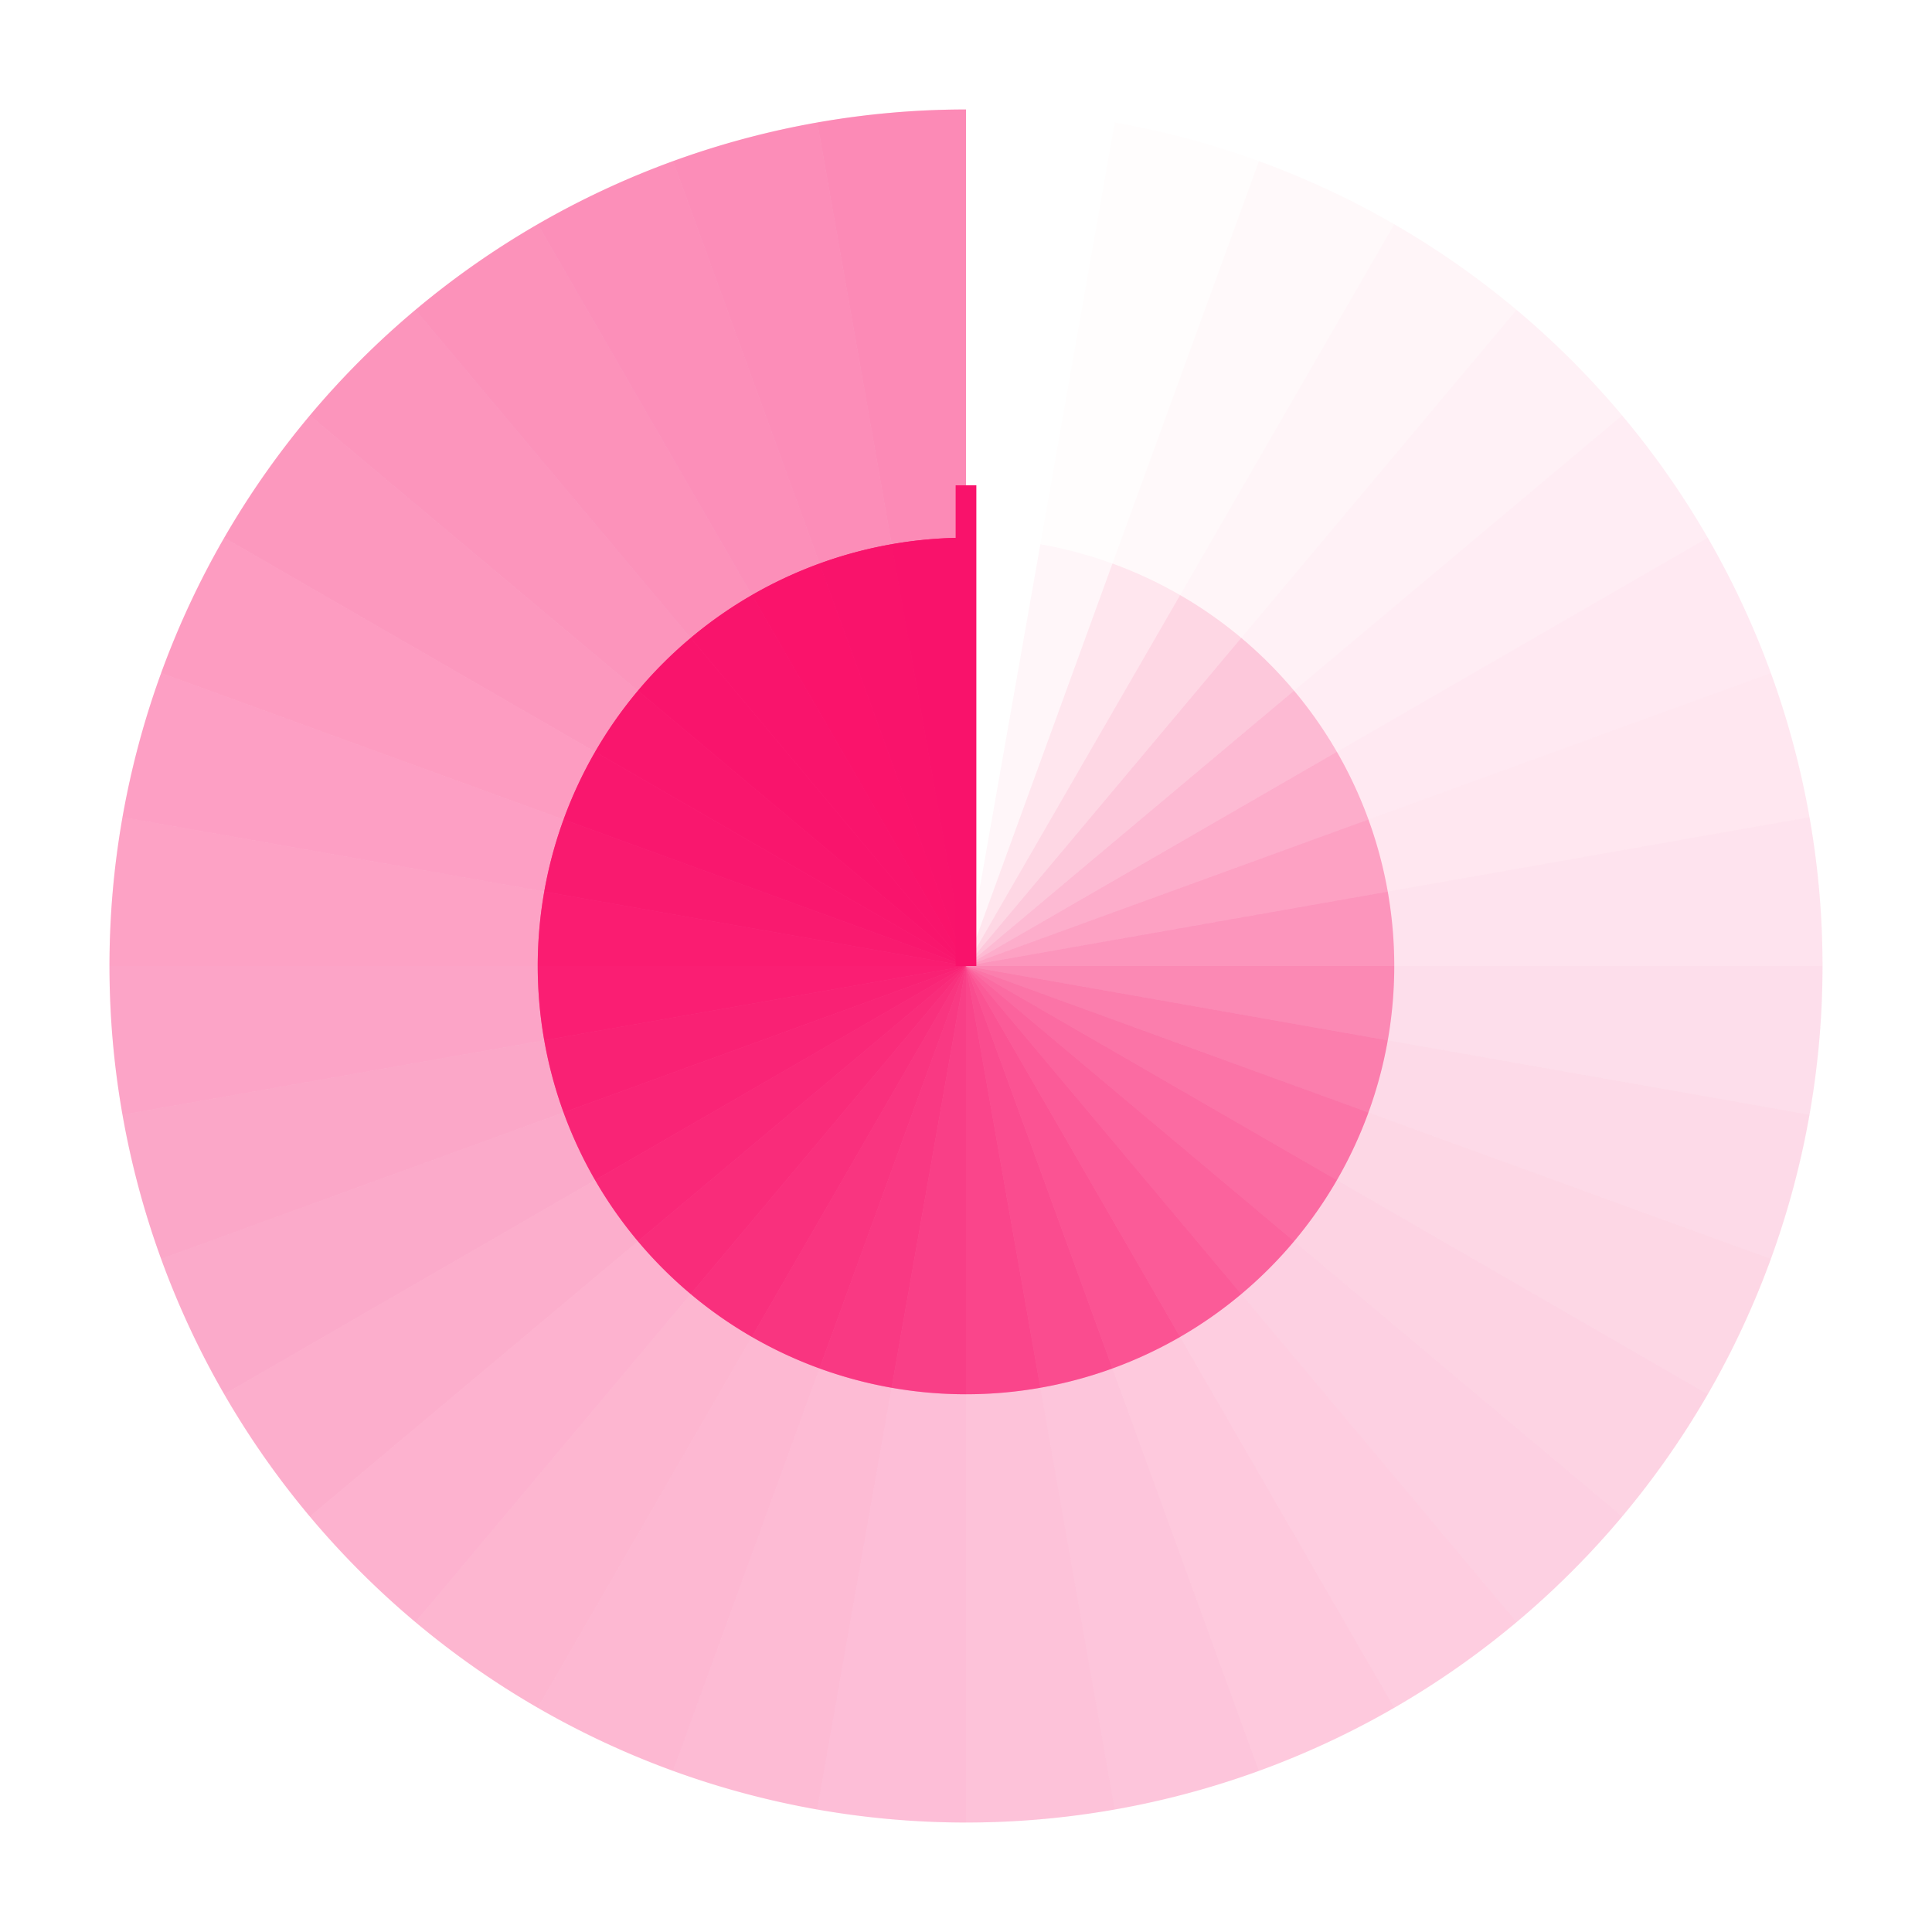 <svg xmlns="http://www.w3.org/2000/svg" viewBox="0 0 140 140">
<g class="circleGroup" transform="translate(70, 70)">
<g class="circle" style="transform: rotate(0);">
  <path class="outerArcs" d="M3.800487233353953e-15,-62.067A62.067,62.067,0,0,1,21.228,-58.324L0,0Z" style="fill: rgb(249, 18, 107); opacity: 0;"></path>
  <path class="outerArcs" d="M10.778,-61.124A62.067,62.067,0,0,1,31.033,-53.751L0,0Z" style="fill: rgb(249, 18, 107); opacity: 0.008;"></path>
  <path class="outerArcs" d="M21.228,-58.324A62.067,62.067,0,0,1,39.896,-47.546L0,0Z" style="fill: rgb(249, 18, 107); opacity: 0.017;"></path>
  <path class="outerArcs" d="M31.033,-53.751A62.067,62.067,0,0,1,47.546,-39.896L0,0Z" style="fill: rgb(249, 18, 107); opacity: 0.025;"></path>
  <path class="outerArcs" d="M39.896,-47.546A62.067,62.067,0,0,1,53.751,-31.033L0,0Z" style="fill: rgb(249, 18, 107); opacity: 0.033;"></path>
  <path class="outerArcs" d="M47.546,-39.896A62.067,62.067,0,0,1,58.324,-21.228L0,0Z" style="fill: rgb(249, 18, 107); opacity: 0.042;"></path>
  <path class="outerArcs" d="M53.751,-31.033A62.067,62.067,0,0,1,61.124,-10.778L0,0Z" style="fill: rgb(249, 18, 107); opacity: 0.05;"></path>
  <path class="outerArcs" d="M58.324,-21.228A62.067,62.067,0,0,1,62.067,0L0,0Z" style="fill: rgb(249, 18, 107); opacity: 0.058;"></path>
  <path class="outerArcs" d="M61.124,-10.778A62.067,62.067,0,0,1,61.124,10.778L0,0Z" style="fill: rgb(249, 18, 107); opacity: 0.067;"></path>
  <path class="outerArcs" d="M62.067,0A62.067,62.067,0,0,1,58.324,21.228L0,0Z" style="fill: rgb(249, 18, 107); opacity: 0.075;"></path>
  <path class="outerArcs" d="M61.124,10.778A62.067,62.067,0,0,1,53.751,31.033L0,0Z" style="fill: rgb(249, 18, 107); opacity: 0.083;"></path>
  <path class="outerArcs" d="M58.324,21.228A62.067,62.067,0,0,1,47.546,39.896L0,0Z" style="fill: rgb(249, 18, 107); opacity: 0.092;"></path>
  <path class="outerArcs" d="M53.751,31.033A62.067,62.067,0,0,1,39.896,47.546L0,0Z" style="fill: rgb(249, 18, 107); opacity: 0.1;"></path>
  <path class="outerArcs" d="M47.546,39.896A62.067,62.067,0,0,1,31.033,53.751L0,0Z" style="fill: rgb(249, 18, 107); opacity: 0.108;"></path>
  <path class="outerArcs" d="M39.896,47.546A62.067,62.067,0,0,1,21.228,58.324L0,0Z" style="fill: rgb(249, 18, 107); opacity: 0.117;"></path>
  <path class="outerArcs" d="M31.033,53.751A62.067,62.067,0,0,1,10.778,61.124L0,0Z" style="fill: rgb(249, 18, 107); opacity: 0.125;"></path>
  <path class="outerArcs" d="M21.228,58.324A62.067,62.067,0,0,1,3.800487233353953e-15,62.067L0,0Z" style="fill: rgb(249, 18, 107); opacity: 0.133;"></path>
  <path class="outerArcs" d="M10.778,61.124A62.067,62.067,0,0,1,-10.778,61.124L0,0Z" style="fill: rgb(249, 18, 107); opacity: 0.142;"></path>
  <path class="outerArcs" d="M3.800487233353953e-15,62.067A62.067,62.067,0,0,1,-21.228,58.324L0,0Z" style="fill: rgb(249, 18, 107); opacity: 0.15;"></path>
  <path class="outerArcs" d="M-10.778,61.124A62.067,62.067,0,0,1,-31.033,53.751L0,0Z" style="fill: rgb(249, 18, 107); opacity: 0.158;"></path>
  <path class="outerArcs" d="M-21.228,58.324A62.067,62.067,0,0,1,-39.896,47.546L0,0Z" style="fill: rgb(249, 18, 107); opacity: 0.167;"></path>
  <path class="outerArcs" d="M-31.033,53.751A62.067,62.067,0,0,1,-47.546,39.896L0,0Z" style="fill: rgb(249, 18, 107); opacity: 0.175;"></path>
  <path class="outerArcs" d="M-39.896,47.546A62.067,62.067,0,0,1,-53.751,31.033L0,0Z" style="fill: rgb(249, 18, 107); opacity: 0.183;"></path>
  <path class="outerArcs" d="M-47.546,39.896A62.067,62.067,0,0,1,-58.324,21.228L0,0Z" style="fill: rgb(249, 18, 107); opacity: 0.192;"></path>
  <path class="outerArcs" d="M-53.751,31.033A62.067,62.067,0,0,1,-61.124,10.778L0,0Z" style="fill: rgb(249, 18, 107); opacity: 0.2;"></path>
  <path class="outerArcs" d="M-58.324,21.228A62.067,62.067,0,0,1,-62.067,7.600974466707905e-15L0,0Z" style="fill: rgb(249, 18, 107); opacity: 0.208;"></path>
  <path class="outerArcs" d="M-61.124,10.778A62.067,62.067,0,0,1,-61.124,-10.778L0,0Z" style="fill: rgb(249, 18, 107); opacity: 0.217;"></path>
  <path class="outerArcs" d="M-62.067,7.600974466707905e-15A62.067,62.067,0,0,1,-58.324,-21.228L0,0Z" style="fill: rgb(249, 18, 107); opacity: 0.225;"></path>
  <path class="outerArcs" d="M-61.124,-10.778A62.067,62.067,0,0,1,-53.751,-31.033L0,0Z" style="fill: rgb(249, 18, 107); opacity: 0.233;"></path>
  <path class="outerArcs" d="M-58.324,-21.228A62.067,62.067,0,0,1,-47.546,-39.896L0,0Z" style="fill: rgb(249, 18, 107); opacity: 0.242;"></path>
  <path class="outerArcs" d="M-53.751,-31.033A62.067,62.067,0,0,1,-39.896,-47.546L0,0Z" style="fill: rgb(249, 18, 107); opacity: 0.25;"></path>
  <path class="outerArcs" d="M-47.546,-39.896A62.067,62.067,0,0,1,-31.033,-53.751L0,0Z" style="fill: rgb(249, 18, 107); opacity: 0.258;"></path>
  <path class="outerArcs" d="M-39.896,-47.546A62.067,62.067,0,0,1,-21.228,-58.324L0,0Z" style="fill: rgb(249, 18, 107); opacity: 0.267;"></path>
  <path class="outerArcs" d="M-31.033,-53.751A62.067,62.067,0,0,1,-10.778,-61.124L0,0Z" style="fill: rgb(249, 18, 107); opacity: 0.275;"></path>
  <path class="outerArcs" d="M-21.228,-58.324A62.067,62.067,0,0,1,-1.1401461700061857e-14,-62.067L0,0Z" style="fill: rgb(249, 18, 107); opacity: 0.283;"></path>
  <path class="outerArcs" d="M-10.778,-61.124A62.067,62.067,0,0,1,-1.1401461700061857e-14,-62.067L0,0Z" style="fill: rgb(249, 18, 107); opacity: 0.292;"></path>
  <path class="innerArcs" d="M1.9002436166769763e-15,-31.033A31.033,31.033,0,0,1,10.614,-29.162L0,0Z" style="fill: rgb(249, 18, 107); opacity: 0;"></path>
  <path class="innerArcs" d="M5.389,-30.562A31.033,31.033,0,0,1,15.517,-26.876L0,0Z" style="fill: rgb(249, 18, 107); opacity: 0.028;"></path>
  <path class="innerArcs" d="M10.614,-29.162A31.033,31.033,0,0,1,19.948,-23.773L0,0Z" style="fill: rgb(249, 18, 107); opacity: 0.056;"></path>
  <path class="innerArcs" d="M15.517,-26.876A31.033,31.033,0,0,1,23.773,-19.948L0,0Z" style="fill: rgb(249, 18, 107); opacity: 0.083;"></path>
  <path class="innerArcs" d="M19.948,-23.773A31.033,31.033,0,0,1,26.876,-15.517L0,0Z" style="fill: rgb(249, 18, 107); opacity: 0.111;"></path>
  <path class="innerArcs" d="M23.773,-19.948A31.033,31.033,0,0,1,29.162,-10.614L0,0Z" style="fill: rgb(249, 18, 107); opacity: 0.139;"></path>
  <path class="innerArcs" d="M26.876,-15.517A31.033,31.033,0,0,1,30.562,-5.389L0,0Z" style="fill: rgb(249, 18, 107); opacity: 0.167;"></path>
  <path class="innerArcs" d="M29.162,-10.614A31.033,31.033,0,0,1,31.033,0L0,0Z" style="fill: rgb(249, 18, 107); opacity: 0.194;"></path>
  <path class="innerArcs" d="M30.562,-5.389A31.033,31.033,0,0,1,30.562,5.389L0,0Z" style="fill: rgb(249, 18, 107); opacity: 0.222;"></path>
  <path class="innerArcs" d="M31.033,0A31.033,31.033,0,0,1,29.162,10.614L0,0Z" style="fill: rgb(249, 18, 107); opacity: 0.25;"></path>
  <path class="innerArcs" d="M30.562,5.389A31.033,31.033,0,0,1,26.876,15.517L0,0Z" style="fill: rgb(249, 18, 107); opacity: 0.278;"></path>

  <path class="innerArcs" d="M29.162,10.614A31.033,31.033,0,0,1,23.773,19.948L0,0Z" style="fill: rgb(249, 18, 107); opacity: 0.306;"></path>
  <path class="innerArcs" d="M26.876,15.517A31.033,31.033,0,0,1,19.948,23.773L0,0Z" style="fill: rgb(249, 18, 107); opacity: 0.333;"></path>
  <path class="innerArcs" d="M23.773,19.948A31.033,31.033,0,0,1,15.517,26.876L0,0Z" style="fill: rgb(249, 18, 107); opacity: 0.361;"></path>
  <path class="innerArcs" d="M19.948,23.773A31.033,31.033,0,0,1,10.614,29.162L0,0Z" style="fill: rgb(249, 18, 107); opacity: 0.389;"></path>
  <path class="innerArcs" d="M15.517,26.876A31.033,31.033,0,0,1,5.389,30.562L0,0Z" style="fill: rgb(249, 18, 107); opacity: 0.417;"></path>
  <path class="innerArcs" d="M10.614,29.162A31.033,31.033,0,0,1,1.9002436166769763e-15,31.033L0,0Z" style="fill: rgb(249, 18, 107); opacity: 0.444;"></path>
  <path class="innerArcs" d="M5.389,30.562A31.033,31.033,0,0,1,-5.389,30.562L0,0Z" style="fill: rgb(249, 18, 107); opacity: 0.472;"></path>
  <path class="innerArcs" d="M1.9002436166769763e-15,31.033A31.033,31.033,0,0,1,-10.614,29.162L0,0Z" style="fill: rgb(249, 18, 107); opacity: 0.5;"></path>
  <path class="innerArcs" d="M-5.389,30.562A31.033,31.033,0,0,1,-15.517,26.876L0,0Z" style="fill: rgb(249, 18, 107); opacity: 0.528;"></path>
  <path class="innerArcs" d="M-10.614,29.162A31.033,31.033,0,0,1,-19.948,23.773L0,0Z" style="fill: rgb(249, 18, 107); opacity: 0.556;"></path>
  <path class="innerArcs" d="M-15.517,26.876A31.033,31.033,0,0,1,-23.773,19.948L0,0Z" style="fill: rgb(249, 18, 107); opacity: 0.583;"></path>
  <path class="innerArcs" d="M-19.948,23.773A31.033,31.033,0,0,1,-26.876,15.517L0,0Z" style="fill: rgb(249, 18, 107); opacity: 0.611;"></path>
  <path class="innerArcs" d="M-23.773,19.948A31.033,31.033,0,0,1,-29.162,10.614L0,0Z" style="fill: rgb(249, 18, 107); opacity: 0.639;"></path>
  <path class="innerArcs" d="M-26.876,15.517A31.033,31.033,0,0,1,-30.562,5.389L0,0Z" style="fill: rgb(249, 18, 107); opacity: 0.667;"></path>
  <path class="innerArcs" d="M-29.162,10.614A31.033,31.033,0,0,1,-31.033,3.800487233353953e-15L0,0Z" style="fill: rgb(249, 18, 107); opacity: 0.694;"></path>
  <path class="innerArcs" d="M-30.562,5.389A31.033,31.033,0,0,1,-30.562,-5.389L0,0Z" style="fill: rgb(249, 18, 107); opacity: 0.722;"></path>
  <path class="innerArcs" d="M-31.033,3.800487233353953e-15A31.033,31.033,0,0,1,-29.162,-10.614L0,0Z" style="fill: rgb(249, 18, 107); opacity: 0.75;"></path>
  <path class="innerArcs" d="M-30.562,-5.389A31.033,31.033,0,0,1,-26.876,-15.517L0,0Z" style="fill: rgb(249, 18, 107); opacity: 0.778;"></path>
  <path class="innerArcs" d="M-29.162,-10.614A31.033,31.033,0,0,1,-23.773,-19.948L0,0Z" style="fill: rgb(249, 18, 107); opacity: 0.806;"></path>
  <path class="innerArcs" d="M-26.876,-15.517A31.033,31.033,0,0,1,-19.948,-23.773L0,0Z" style="fill: rgb(249, 18, 107); opacity: 0.833;"></path>
  <path class="innerArcs" d="M-23.773,-19.948A31.033,31.033,0,0,1,-15.517,-26.876L0,0Z" style="fill: rgb(249, 18, 107); opacity: 0.861;"></path>
  <path class="innerArcs" d="M-19.948,-23.773A31.033,31.033,0,0,1,-10.614,-29.162L0,0Z" style="fill: rgb(249, 18, 107); opacity: 0.889;"></path>
  <path class="innerArcs" d="M-15.517,-26.876A31.033,31.033,0,0,1,-5.389,-30.562L0,0Z" style="fill: rgb(249, 18, 107); opacity: 0.917;"></path>
  <path class="innerArcs" d="M-10.614,-29.162A31.033,31.033,0,0,1,-5.7007308500309286e-15,-31.033L0,0Z" style="fill: rgb(249, 18, 107); opacity: 0.944;"></path>
  <path class="innerArcs" d="M-5.389,-30.562A31.033,31.033,0,0,1,-5.7007308500309286e-15,-31.033L0,0Z" style="fill: rgb(249, 18, 107); opacity: 0.972;"></path>
  <line x1="0" y1="0" x2="0" y2="-34.833" style="stroke: rgb(249, 18, 107); stroke-width: 1.5;"></line>
</g>
</g>
</svg>

